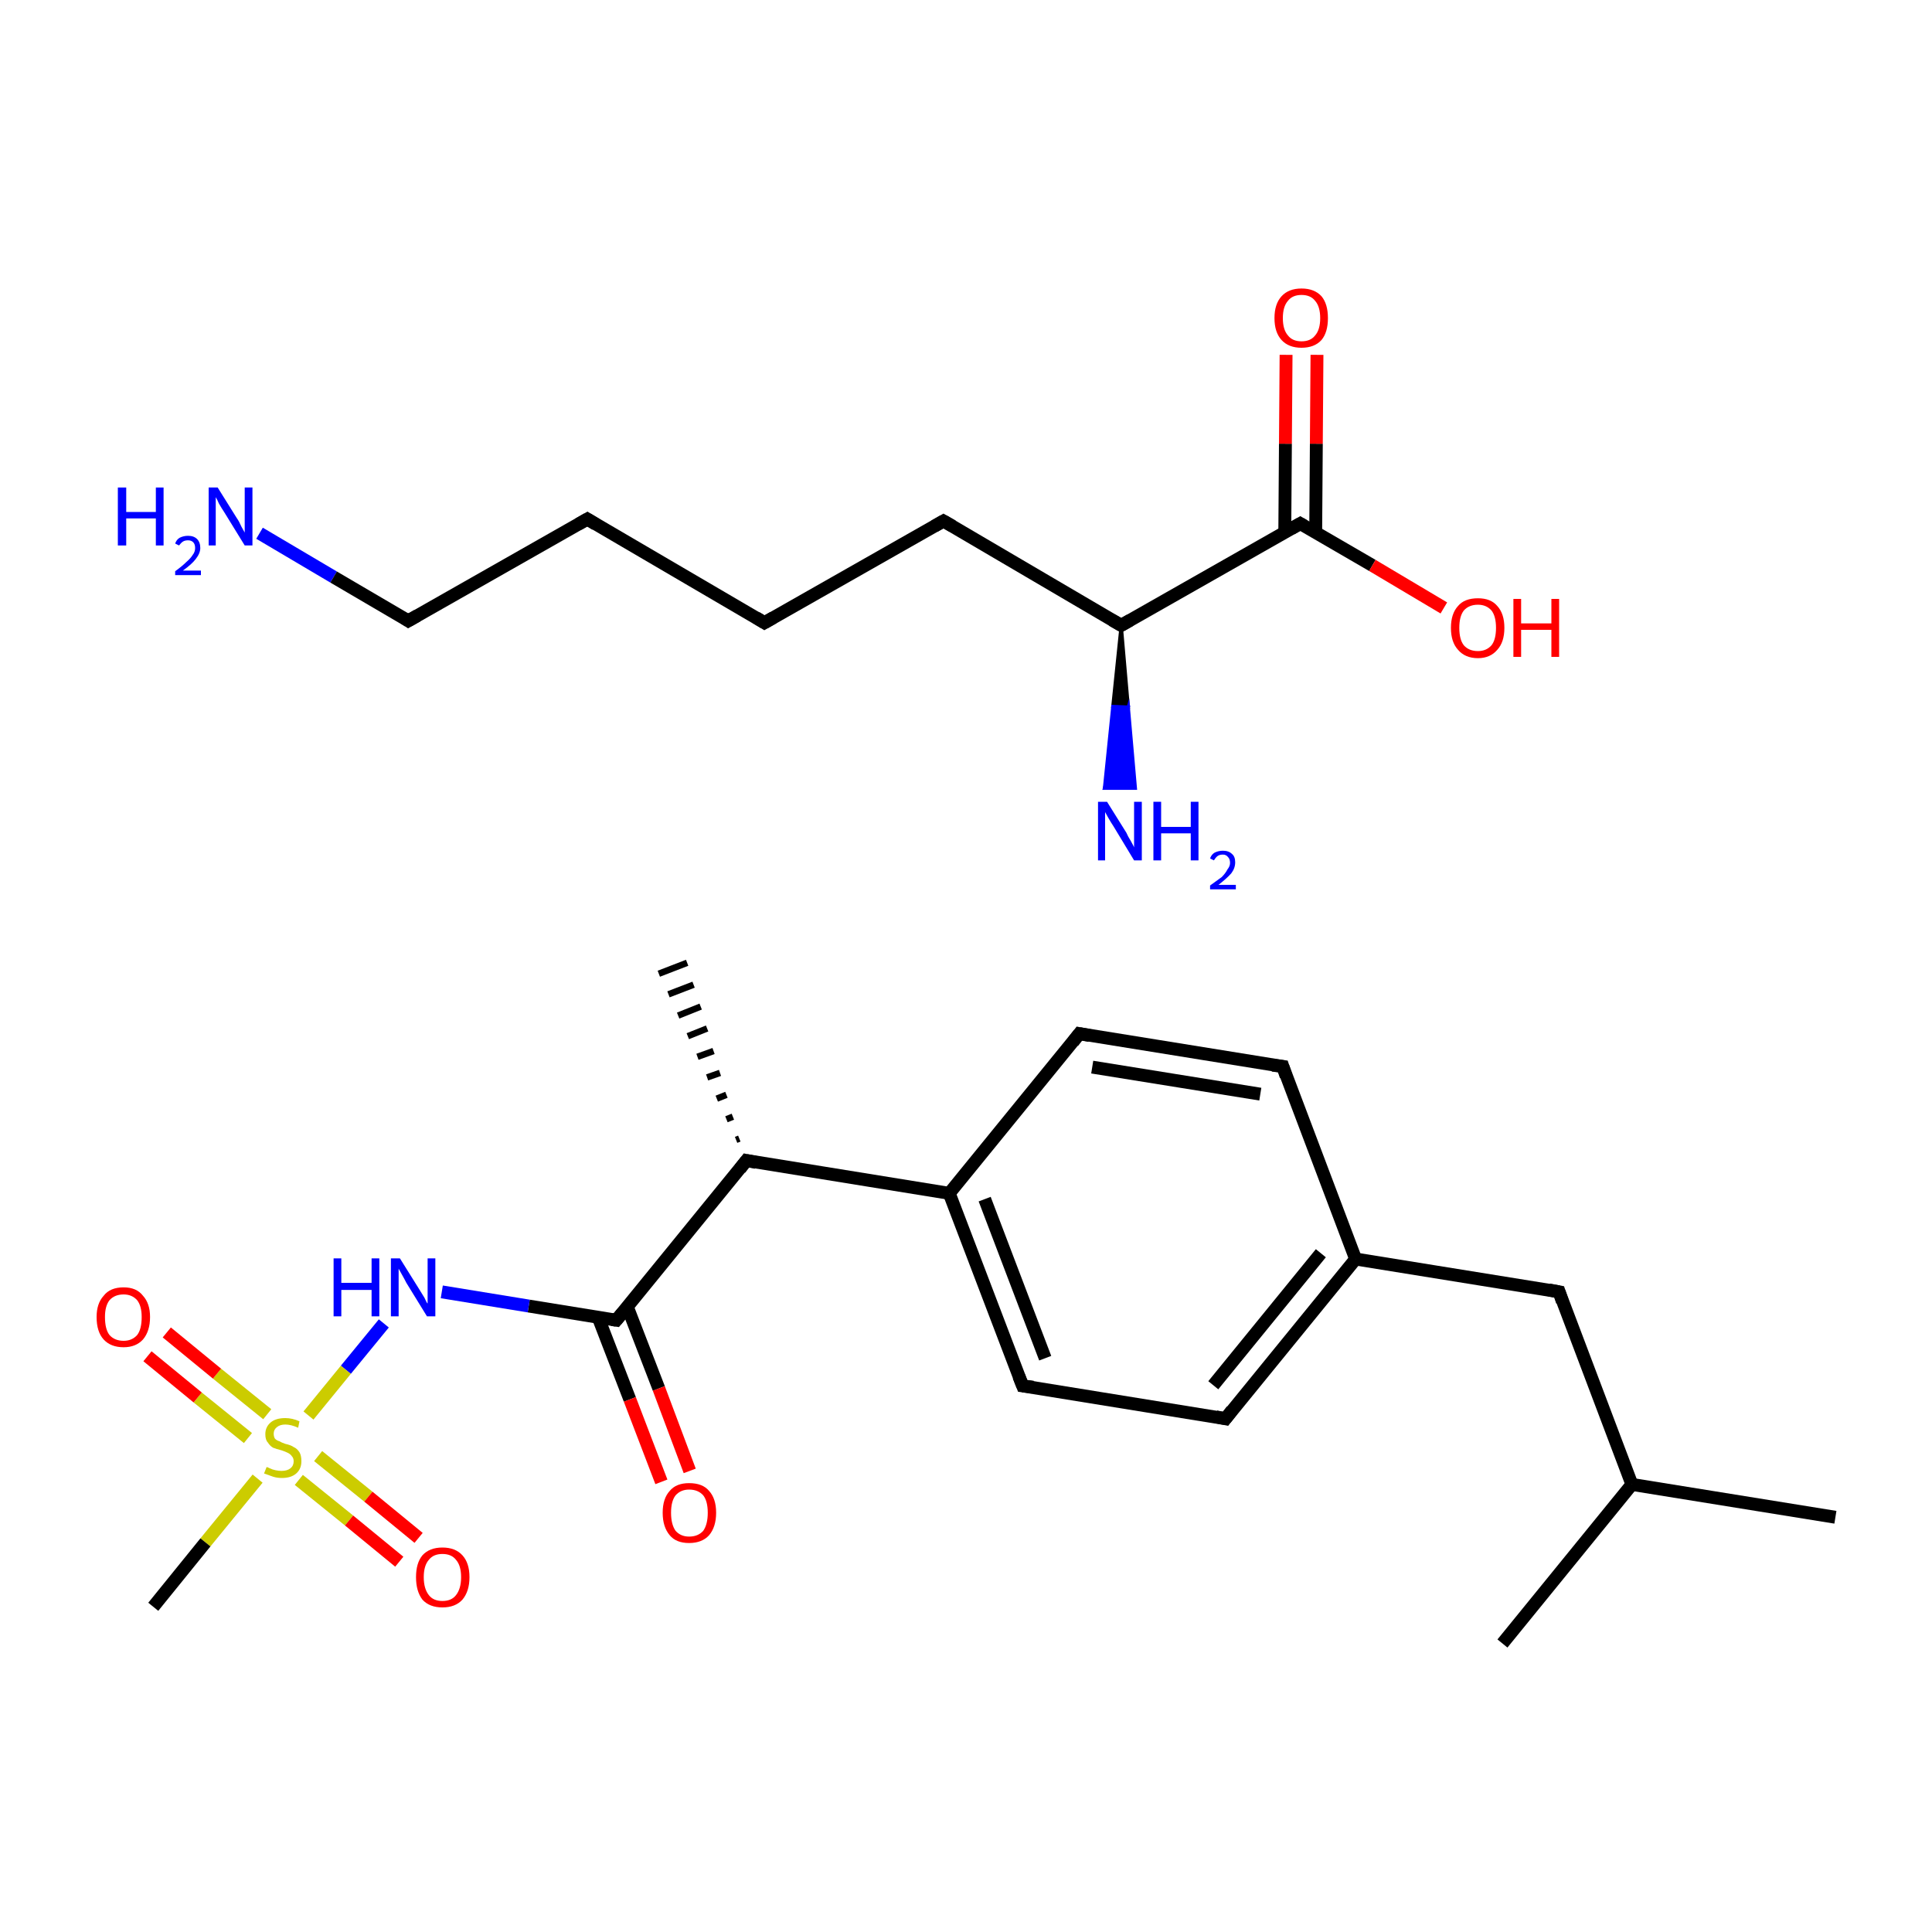 <?xml version='1.0' encoding='iso-8859-1'?>
<svg version='1.1' baseProfile='full'
              xmlns='http://www.w3.org/2000/svg'
                      xmlns:rdkit='http://www.rdkit.org/xml'
                      xmlns:xlink='http://www.w3.org/1999/xlink'
                  xml:space='preserve'
width='300px' height='300px' viewBox='0 0 300 300'>
<!-- END OF HEADER -->
<rect style='opacity:1.0;fill:#FFFFFF;stroke:none' width='300.0' height='300.0' x='0.0' y='0.0'> </rect>
<path class='bond-0 atom-0 atom-1' d='M 285.0,235.6 L 253.4,230.5' style='fill:none;fill-rule:evenodd;stroke:#000000;stroke-width:2.0px;stroke-linecap:butt;stroke-linejoin:miter;stroke-opacity:1' />
<path class='bond-1 atom-1 atom-2' d='M 253.4,230.5 L 233.3,255.2' style='fill:none;fill-rule:evenodd;stroke:#000000;stroke-width:2.0px;stroke-linecap:butt;stroke-linejoin:miter;stroke-opacity:1' />
<path class='bond-2 atom-1 atom-3' d='M 253.4,230.5 L 242.1,200.6' style='fill:none;fill-rule:evenodd;stroke:#000000;stroke-width:2.0px;stroke-linecap:butt;stroke-linejoin:miter;stroke-opacity:1' />
<path class='bond-3 atom-3 atom-4' d='M 242.1,200.6 L 210.5,195.5' style='fill:none;fill-rule:evenodd;stroke:#000000;stroke-width:2.0px;stroke-linecap:butt;stroke-linejoin:miter;stroke-opacity:1' />
<path class='bond-4 atom-4 atom-5' d='M 210.5,195.5 L 190.3,220.3' style='fill:none;fill-rule:evenodd;stroke:#000000;stroke-width:2.0px;stroke-linecap:butt;stroke-linejoin:miter;stroke-opacity:1' />
<path class='bond-4 atom-4 atom-5' d='M 205.1,194.6 L 188.4,215.1' style='fill:none;fill-rule:evenodd;stroke:#000000;stroke-width:2.0px;stroke-linecap:butt;stroke-linejoin:miter;stroke-opacity:1' />
<path class='bond-5 atom-5 atom-6' d='M 190.3,220.3 L 158.8,215.2' style='fill:none;fill-rule:evenodd;stroke:#000000;stroke-width:2.0px;stroke-linecap:butt;stroke-linejoin:miter;stroke-opacity:1' />
<path class='bond-6 atom-6 atom-7' d='M 158.8,215.2 L 147.4,185.3' style='fill:none;fill-rule:evenodd;stroke:#000000;stroke-width:2.0px;stroke-linecap:butt;stroke-linejoin:miter;stroke-opacity:1' />
<path class='bond-6 atom-6 atom-7' d='M 162.3,210.9 L 152.9,186.2' style='fill:none;fill-rule:evenodd;stroke:#000000;stroke-width:2.0px;stroke-linecap:butt;stroke-linejoin:miter;stroke-opacity:1' />
<path class='bond-7 atom-7 atom-8' d='M 147.4,185.3 L 115.9,180.2' style='fill:none;fill-rule:evenodd;stroke:#000000;stroke-width:2.0px;stroke-linecap:butt;stroke-linejoin:miter;stroke-opacity:1' />
<path class='bond-8 atom-8 atom-9' d='M 114.3,177.0 L 114.8,176.8' style='fill:none;fill-rule:evenodd;stroke:#000000;stroke-width:1.0px;stroke-linecap:butt;stroke-linejoin:miter;stroke-opacity:1' />
<path class='bond-8 atom-8 atom-9' d='M 112.8,173.8 L 113.8,173.4' style='fill:none;fill-rule:evenodd;stroke:#000000;stroke-width:1.0px;stroke-linecap:butt;stroke-linejoin:miter;stroke-opacity:1' />
<path class='bond-8 atom-8 atom-9' d='M 111.3,170.6 L 112.8,170.0' style='fill:none;fill-rule:evenodd;stroke:#000000;stroke-width:1.0px;stroke-linecap:butt;stroke-linejoin:miter;stroke-opacity:1' />
<path class='bond-8 atom-8 atom-9' d='M 109.8,167.3 L 111.8,166.6' style='fill:none;fill-rule:evenodd;stroke:#000000;stroke-width:1.0px;stroke-linecap:butt;stroke-linejoin:miter;stroke-opacity:1' />
<path class='bond-8 atom-8 atom-9' d='M 108.3,164.1 L 110.8,163.2' style='fill:none;fill-rule:evenodd;stroke:#000000;stroke-width:1.0px;stroke-linecap:butt;stroke-linejoin:miter;stroke-opacity:1' />
<path class='bond-8 atom-8 atom-9' d='M 106.8,160.9 L 109.8,159.7' style='fill:none;fill-rule:evenodd;stroke:#000000;stroke-width:1.0px;stroke-linecap:butt;stroke-linejoin:miter;stroke-opacity:1' />
<path class='bond-8 atom-8 atom-9' d='M 105.3,157.7 L 108.8,156.3' style='fill:none;fill-rule:evenodd;stroke:#000000;stroke-width:1.0px;stroke-linecap:butt;stroke-linejoin:miter;stroke-opacity:1' />
<path class='bond-8 atom-8 atom-9' d='M 103.8,154.4 L 107.7,152.9' style='fill:none;fill-rule:evenodd;stroke:#000000;stroke-width:1.0px;stroke-linecap:butt;stroke-linejoin:miter;stroke-opacity:1' />
<path class='bond-8 atom-8 atom-9' d='M 102.3,151.2 L 106.7,149.5' style='fill:none;fill-rule:evenodd;stroke:#000000;stroke-width:1.0px;stroke-linecap:butt;stroke-linejoin:miter;stroke-opacity:1' />
<path class='bond-9 atom-8 atom-10' d='M 115.9,180.2 L 95.7,205.0' style='fill:none;fill-rule:evenodd;stroke:#000000;stroke-width:2.0px;stroke-linecap:butt;stroke-linejoin:miter;stroke-opacity:1' />
<path class='bond-10 atom-10 atom-11' d='M 92.9,204.6 L 97.8,217.3' style='fill:none;fill-rule:evenodd;stroke:#000000;stroke-width:2.0px;stroke-linecap:butt;stroke-linejoin:miter;stroke-opacity:1' />
<path class='bond-10 atom-10 atom-11' d='M 97.8,217.3 L 102.7,230.1' style='fill:none;fill-rule:evenodd;stroke:#FF0000;stroke-width:2.0px;stroke-linecap:butt;stroke-linejoin:miter;stroke-opacity:1' />
<path class='bond-10 atom-10 atom-11' d='M 97.4,202.9 L 102.3,215.6' style='fill:none;fill-rule:evenodd;stroke:#000000;stroke-width:2.0px;stroke-linecap:butt;stroke-linejoin:miter;stroke-opacity:1' />
<path class='bond-10 atom-10 atom-11' d='M 102.3,215.6 L 107.1,228.4' style='fill:none;fill-rule:evenodd;stroke:#FF0000;stroke-width:2.0px;stroke-linecap:butt;stroke-linejoin:miter;stroke-opacity:1' />
<path class='bond-11 atom-10 atom-12' d='M 95.7,205.0 L 82.1,202.8' style='fill:none;fill-rule:evenodd;stroke:#000000;stroke-width:2.0px;stroke-linecap:butt;stroke-linejoin:miter;stroke-opacity:1' />
<path class='bond-11 atom-10 atom-12' d='M 82.1,202.8 L 68.6,200.6' style='fill:none;fill-rule:evenodd;stroke:#0000FF;stroke-width:2.0px;stroke-linecap:butt;stroke-linejoin:miter;stroke-opacity:1' />
<path class='bond-12 atom-12 atom-13' d='M 59.6,205.5 L 53.7,212.7' style='fill:none;fill-rule:evenodd;stroke:#0000FF;stroke-width:2.0px;stroke-linecap:butt;stroke-linejoin:miter;stroke-opacity:1' />
<path class='bond-12 atom-12 atom-13' d='M 53.7,212.7 L 47.9,219.8' style='fill:none;fill-rule:evenodd;stroke:#CCCC00;stroke-width:2.0px;stroke-linecap:butt;stroke-linejoin:miter;stroke-opacity:1' />
<path class='bond-13 atom-13 atom-14' d='M 40.0,229.6 L 31.9,239.5' style='fill:none;fill-rule:evenodd;stroke:#CCCC00;stroke-width:2.0px;stroke-linecap:butt;stroke-linejoin:miter;stroke-opacity:1' />
<path class='bond-13 atom-13 atom-14' d='M 31.9,239.5 L 23.8,249.5' style='fill:none;fill-rule:evenodd;stroke:#000000;stroke-width:2.0px;stroke-linecap:butt;stroke-linejoin:miter;stroke-opacity:1' />
<path class='bond-14 atom-13 atom-15' d='M 46.4,229.8 L 54.2,236.1' style='fill:none;fill-rule:evenodd;stroke:#CCCC00;stroke-width:2.0px;stroke-linecap:butt;stroke-linejoin:miter;stroke-opacity:1' />
<path class='bond-14 atom-13 atom-15' d='M 54.2,236.1 L 62.0,242.5' style='fill:none;fill-rule:evenodd;stroke:#FF0000;stroke-width:2.0px;stroke-linecap:butt;stroke-linejoin:miter;stroke-opacity:1' />
<path class='bond-14 atom-13 atom-15' d='M 49.4,226.1 L 57.2,232.4' style='fill:none;fill-rule:evenodd;stroke:#CCCC00;stroke-width:2.0px;stroke-linecap:butt;stroke-linejoin:miter;stroke-opacity:1' />
<path class='bond-14 atom-13 atom-15' d='M 57.2,232.4 L 65.0,238.8' style='fill:none;fill-rule:evenodd;stroke:#FF0000;stroke-width:2.0px;stroke-linecap:butt;stroke-linejoin:miter;stroke-opacity:1' />
<path class='bond-15 atom-13 atom-16' d='M 41.5,219.6 L 33.7,213.3' style='fill:none;fill-rule:evenodd;stroke:#CCCC00;stroke-width:2.0px;stroke-linecap:butt;stroke-linejoin:miter;stroke-opacity:1' />
<path class='bond-15 atom-13 atom-16' d='M 33.7,213.3 L 25.9,206.9' style='fill:none;fill-rule:evenodd;stroke:#FF0000;stroke-width:2.0px;stroke-linecap:butt;stroke-linejoin:miter;stroke-opacity:1' />
<path class='bond-15 atom-13 atom-16' d='M 38.5,223.3 L 30.7,217.0' style='fill:none;fill-rule:evenodd;stroke:#CCCC00;stroke-width:2.0px;stroke-linecap:butt;stroke-linejoin:miter;stroke-opacity:1' />
<path class='bond-15 atom-13 atom-16' d='M 30.7,217.0 L 22.9,210.6' style='fill:none;fill-rule:evenodd;stroke:#FF0000;stroke-width:2.0px;stroke-linecap:butt;stroke-linejoin:miter;stroke-opacity:1' />
<path class='bond-16 atom-7 atom-17' d='M 147.4,185.3 L 167.6,160.5' style='fill:none;fill-rule:evenodd;stroke:#000000;stroke-width:2.0px;stroke-linecap:butt;stroke-linejoin:miter;stroke-opacity:1' />
<path class='bond-17 atom-17 atom-18' d='M 167.6,160.5 L 199.2,165.6' style='fill:none;fill-rule:evenodd;stroke:#000000;stroke-width:2.0px;stroke-linecap:butt;stroke-linejoin:miter;stroke-opacity:1' />
<path class='bond-17 atom-17 atom-18' d='M 169.6,165.7 L 195.7,169.9' style='fill:none;fill-rule:evenodd;stroke:#000000;stroke-width:2.0px;stroke-linecap:butt;stroke-linejoin:miter;stroke-opacity:1' />
<path class='bond-18 atom-19 atom-20' d='M 40.3,82.8 L 51.8,89.6' style='fill:none;fill-rule:evenodd;stroke:#0000FF;stroke-width:2.0px;stroke-linecap:butt;stroke-linejoin:miter;stroke-opacity:1' />
<path class='bond-18 atom-19 atom-20' d='M 51.8,89.6 L 63.4,96.4' style='fill:none;fill-rule:evenodd;stroke:#000000;stroke-width:2.0px;stroke-linecap:butt;stroke-linejoin:miter;stroke-opacity:1' />
<path class='bond-19 atom-20 atom-21' d='M 63.4,96.4 L 91.2,80.6' style='fill:none;fill-rule:evenodd;stroke:#000000;stroke-width:2.0px;stroke-linecap:butt;stroke-linejoin:miter;stroke-opacity:1' />
<path class='bond-20 atom-21 atom-22' d='M 91.2,80.6 L 118.7,96.7' style='fill:none;fill-rule:evenodd;stroke:#000000;stroke-width:2.0px;stroke-linecap:butt;stroke-linejoin:miter;stroke-opacity:1' />
<path class='bond-21 atom-22 atom-23' d='M 118.7,96.7 L 146.5,80.9' style='fill:none;fill-rule:evenodd;stroke:#000000;stroke-width:2.0px;stroke-linecap:butt;stroke-linejoin:miter;stroke-opacity:1' />
<path class='bond-22 atom-23 atom-24' d='M 146.5,80.9 L 174.1,97.1' style='fill:none;fill-rule:evenodd;stroke:#000000;stroke-width:2.0px;stroke-linecap:butt;stroke-linejoin:miter;stroke-opacity:1' />
<path class='bond-23 atom-24 atom-25' d='M 174.1,97.1 L 175.2,109.8 L 172.8,109.7 Z' style='fill:#000000;fill-rule:evenodd;fill-opacity:1;stroke:#000000;stroke-width:0.5px;stroke-linecap:butt;stroke-linejoin:miter;stroke-miterlimit:10;stroke-opacity:1;' />
<path class='bond-23 atom-24 atom-25' d='M 175.2,109.8 L 171.5,122.4 L 176.3,122.4 Z' style='fill:#0000FF;fill-rule:evenodd;fill-opacity:1;stroke:#0000FF;stroke-width:0.5px;stroke-linecap:butt;stroke-linejoin:miter;stroke-miterlimit:10;stroke-opacity:1;' />
<path class='bond-23 atom-24 atom-25' d='M 175.2,109.8 L 172.8,109.7 L 171.5,122.4 Z' style='fill:#0000FF;fill-rule:evenodd;fill-opacity:1;stroke:#0000FF;stroke-width:0.5px;stroke-linecap:butt;stroke-linejoin:miter;stroke-miterlimit:10;stroke-opacity:1;' />
<path class='bond-24 atom-24 atom-26' d='M 174.1,97.1 L 201.9,81.3' style='fill:none;fill-rule:evenodd;stroke:#000000;stroke-width:2.0px;stroke-linecap:butt;stroke-linejoin:miter;stroke-opacity:1' />
<path class='bond-25 atom-26 atom-27' d='M 204.3,82.7 L 204.4,68.9' style='fill:none;fill-rule:evenodd;stroke:#000000;stroke-width:2.0px;stroke-linecap:butt;stroke-linejoin:miter;stroke-opacity:1' />
<path class='bond-25 atom-26 atom-27' d='M 204.4,68.9 L 204.5,55.1' style='fill:none;fill-rule:evenodd;stroke:#FF0000;stroke-width:2.0px;stroke-linecap:butt;stroke-linejoin:miter;stroke-opacity:1' />
<path class='bond-25 atom-26 atom-27' d='M 199.5,82.7 L 199.6,68.9' style='fill:none;fill-rule:evenodd;stroke:#000000;stroke-width:2.0px;stroke-linecap:butt;stroke-linejoin:miter;stroke-opacity:1' />
<path class='bond-25 atom-26 atom-27' d='M 199.6,68.9 L 199.7,55.1' style='fill:none;fill-rule:evenodd;stroke:#FF0000;stroke-width:2.0px;stroke-linecap:butt;stroke-linejoin:miter;stroke-opacity:1' />
<path class='bond-26 atom-26 atom-28' d='M 201.9,81.3 L 213.1,87.8' style='fill:none;fill-rule:evenodd;stroke:#000000;stroke-width:2.0px;stroke-linecap:butt;stroke-linejoin:miter;stroke-opacity:1' />
<path class='bond-26 atom-26 atom-28' d='M 213.1,87.8 L 224.2,94.4' style='fill:none;fill-rule:evenodd;stroke:#FF0000;stroke-width:2.0px;stroke-linecap:butt;stroke-linejoin:miter;stroke-opacity:1' />
<path class='bond-27 atom-18 atom-4' d='M 199.2,165.6 L 210.5,195.5' style='fill:none;fill-rule:evenodd;stroke:#000000;stroke-width:2.0px;stroke-linecap:butt;stroke-linejoin:miter;stroke-opacity:1' />
<path d='M 242.6,202.1 L 242.1,200.6 L 240.5,200.3' style='fill:none;stroke:#000000;stroke-width:2.0px;stroke-linecap:butt;stroke-linejoin:miter;stroke-miterlimit:10;stroke-opacity:1;' />
<path d='M 191.3,219.0 L 190.3,220.3 L 188.8,220.0' style='fill:none;stroke:#000000;stroke-width:2.0px;stroke-linecap:butt;stroke-linejoin:miter;stroke-miterlimit:10;stroke-opacity:1;' />
<path d='M 160.4,215.4 L 158.8,215.2 L 158.2,213.7' style='fill:none;stroke:#000000;stroke-width:2.0px;stroke-linecap:butt;stroke-linejoin:miter;stroke-miterlimit:10;stroke-opacity:1;' />
<path d='M 117.4,180.5 L 115.9,180.2 L 114.9,181.5' style='fill:none;stroke:#000000;stroke-width:2.0px;stroke-linecap:butt;stroke-linejoin:miter;stroke-miterlimit:10;stroke-opacity:1;' />
<path d='M 96.7,203.8 L 95.7,205.0 L 95.0,204.9' style='fill:none;stroke:#000000;stroke-width:2.0px;stroke-linecap:butt;stroke-linejoin:miter;stroke-miterlimit:10;stroke-opacity:1;' />
<path d='M 166.6,161.8 L 167.6,160.5 L 169.2,160.8' style='fill:none;stroke:#000000;stroke-width:2.0px;stroke-linecap:butt;stroke-linejoin:miter;stroke-miterlimit:10;stroke-opacity:1;' />
<path d='M 197.6,165.4 L 199.2,165.6 L 199.7,167.1' style='fill:none;stroke:#000000;stroke-width:2.0px;stroke-linecap:butt;stroke-linejoin:miter;stroke-miterlimit:10;stroke-opacity:1;' />
<path d='M 62.8,96.0 L 63.4,96.4 L 64.8,95.6' style='fill:none;stroke:#000000;stroke-width:2.0px;stroke-linecap:butt;stroke-linejoin:miter;stroke-miterlimit:10;stroke-opacity:1;' />
<path d='M 89.8,81.4 L 91.2,80.6 L 92.5,81.4' style='fill:none;stroke:#000000;stroke-width:2.0px;stroke-linecap:butt;stroke-linejoin:miter;stroke-miterlimit:10;stroke-opacity:1;' />
<path d='M 117.4,95.9 L 118.7,96.7 L 120.1,95.9' style='fill:none;stroke:#000000;stroke-width:2.0px;stroke-linecap:butt;stroke-linejoin:miter;stroke-miterlimit:10;stroke-opacity:1;' />
<path d='M 145.1,81.7 L 146.5,80.9 L 147.9,81.7' style='fill:none;stroke:#000000;stroke-width:2.0px;stroke-linecap:butt;stroke-linejoin:miter;stroke-miterlimit:10;stroke-opacity:1;' />
<path d='M 172.7,96.3 L 174.1,97.1 L 175.5,96.3' style='fill:none;stroke:#000000;stroke-width:2.0px;stroke-linecap:butt;stroke-linejoin:miter;stroke-miterlimit:10;stroke-opacity:1;' />
<path d='M 200.5,82.1 L 201.9,81.3 L 202.4,81.6' style='fill:none;stroke:#000000;stroke-width:2.0px;stroke-linecap:butt;stroke-linejoin:miter;stroke-miterlimit:10;stroke-opacity:1;' />
<path class='atom-11' d='M 102.9 234.9
Q 102.9 232.7, 104.0 231.5
Q 105.0 230.3, 107.0 230.3
Q 109.1 230.3, 110.1 231.5
Q 111.2 232.7, 111.2 234.9
Q 111.2 237.1, 110.1 238.4
Q 109.0 239.6, 107.0 239.6
Q 105.0 239.6, 104.0 238.4
Q 102.9 237.1, 102.9 234.9
M 107.0 238.6
Q 108.4 238.6, 109.2 237.7
Q 109.9 236.7, 109.9 234.9
Q 109.9 233.1, 109.2 232.2
Q 108.4 231.3, 107.0 231.3
Q 105.7 231.3, 104.9 232.2
Q 104.2 233.1, 104.2 234.9
Q 104.2 236.7, 104.9 237.7
Q 105.7 238.6, 107.0 238.6
' fill='#FF0000'/>
<path class='atom-12' d='M 51.8 195.4
L 53.0 195.4
L 53.0 199.2
L 57.7 199.2
L 57.7 195.4
L 58.9 195.4
L 58.9 204.4
L 57.7 204.4
L 57.7 200.3
L 53.0 200.3
L 53.0 204.4
L 51.8 204.4
L 51.8 195.4
' fill='#0000FF'/>
<path class='atom-12' d='M 62.1 195.4
L 65.1 200.2
Q 65.4 200.7, 65.9 201.5
Q 66.3 202.4, 66.4 202.4
L 66.4 195.4
L 67.6 195.4
L 67.6 204.4
L 66.3 204.4
L 63.1 199.2
Q 62.8 198.6, 62.4 197.9
Q 62.0 197.2, 61.9 197.0
L 61.9 204.4
L 60.7 204.4
L 60.7 195.4
L 62.1 195.4
' fill='#0000FF'/>
<path class='atom-13' d='M 41.4 227.8
Q 41.5 227.8, 41.9 228.0
Q 42.3 228.2, 42.8 228.3
Q 43.3 228.4, 43.7 228.4
Q 44.6 228.4, 45.1 228.0
Q 45.6 227.6, 45.6 226.9
Q 45.6 226.4, 45.3 226.1
Q 45.1 225.8, 44.7 225.6
Q 44.3 225.4, 43.7 225.2
Q 42.9 225.0, 42.4 224.8
Q 41.9 224.5, 41.6 224.0
Q 41.2 223.6, 41.2 222.7
Q 41.2 221.6, 42.0 220.9
Q 42.8 220.2, 44.3 220.2
Q 45.4 220.2, 46.5 220.7
L 46.3 221.7
Q 45.2 221.2, 44.3 221.2
Q 43.5 221.2, 43.0 221.6
Q 42.5 222.0, 42.5 222.6
Q 42.5 223.1, 42.7 223.4
Q 43.0 223.7, 43.4 223.8
Q 43.7 224.0, 44.3 224.2
Q 45.2 224.4, 45.6 224.7
Q 46.1 224.9, 46.5 225.5
Q 46.8 226.0, 46.8 226.9
Q 46.8 228.1, 46.0 228.8
Q 45.2 229.5, 43.8 229.5
Q 43.0 229.5, 42.4 229.3
Q 41.8 229.1, 41.0 228.8
L 41.4 227.8
' fill='#CCCC00'/>
<path class='atom-15' d='M 64.6 244.9
Q 64.6 242.7, 65.6 241.5
Q 66.7 240.3, 68.7 240.3
Q 70.7 240.3, 71.8 241.5
Q 72.9 242.7, 72.9 244.9
Q 72.9 247.1, 71.8 248.4
Q 70.7 249.6, 68.7 249.6
Q 66.7 249.6, 65.6 248.4
Q 64.6 247.1, 64.6 244.9
M 68.7 248.6
Q 70.1 248.6, 70.8 247.7
Q 71.6 246.7, 71.6 244.9
Q 71.6 243.1, 70.8 242.2
Q 70.1 241.3, 68.7 241.3
Q 67.3 241.3, 66.6 242.2
Q 65.8 243.1, 65.8 244.9
Q 65.8 246.7, 66.6 247.7
Q 67.3 248.6, 68.7 248.6
' fill='#FF0000'/>
<path class='atom-16' d='M 15.0 204.5
Q 15.0 202.4, 16.1 201.2
Q 17.1 199.9, 19.2 199.9
Q 21.2 199.9, 22.2 201.2
Q 23.3 202.4, 23.3 204.5
Q 23.3 206.7, 22.2 208.0
Q 21.1 209.2, 19.2 209.2
Q 17.2 209.2, 16.1 208.0
Q 15.0 206.8, 15.0 204.5
M 19.2 208.2
Q 20.5 208.2, 21.3 207.3
Q 22.0 206.4, 22.0 204.5
Q 22.0 202.8, 21.3 201.9
Q 20.5 201.0, 19.2 201.0
Q 17.8 201.0, 17.0 201.9
Q 16.3 202.8, 16.3 204.5
Q 16.3 206.4, 17.0 207.3
Q 17.8 208.2, 19.2 208.2
' fill='#FF0000'/>
<path class='atom-19' d='M 18.3 75.7
L 19.6 75.7
L 19.6 79.5
L 24.2 79.5
L 24.2 75.7
L 25.4 75.7
L 25.4 84.7
L 24.2 84.7
L 24.2 80.5
L 19.6 80.5
L 19.6 84.7
L 18.3 84.7
L 18.3 75.7
' fill='#0000FF'/>
<path class='atom-19' d='M 27.2 84.4
Q 27.4 83.8, 27.9 83.5
Q 28.5 83.2, 29.2 83.2
Q 30.1 83.2, 30.6 83.7
Q 31.1 84.2, 31.1 85.1
Q 31.1 85.9, 30.4 86.8
Q 29.8 87.6, 28.4 88.6
L 31.2 88.6
L 31.2 89.3
L 27.2 89.3
L 27.2 88.7
Q 28.3 87.9, 28.9 87.3
Q 29.6 86.7, 29.9 86.2
Q 30.3 85.7, 30.3 85.1
Q 30.3 84.5, 30.0 84.2
Q 29.7 83.9, 29.2 83.9
Q 28.7 83.9, 28.4 84.1
Q 28.1 84.3, 27.8 84.7
L 27.2 84.4
' fill='#0000FF'/>
<path class='atom-19' d='M 33.8 75.7
L 36.8 80.5
Q 37.1 80.9, 37.5 81.8
Q 38.0 82.7, 38.0 82.7
L 38.0 75.7
L 39.2 75.7
L 39.2 84.7
L 38.0 84.7
L 34.8 79.5
Q 34.4 78.9, 34.0 78.2
Q 33.7 77.5, 33.5 77.2
L 33.5 84.7
L 32.4 84.7
L 32.4 75.7
L 33.8 75.7
' fill='#0000FF'/>
<path class='atom-25' d='M 171.9 124.5
L 174.9 129.3
Q 175.1 129.8, 175.6 130.6
Q 176.1 131.5, 176.1 131.6
L 176.1 124.5
L 177.3 124.5
L 177.3 133.6
L 176.1 133.6
L 172.9 128.3
Q 172.5 127.7, 172.1 127.0
Q 171.7 126.3, 171.6 126.1
L 171.6 133.6
L 170.5 133.6
L 170.5 124.5
L 171.9 124.5
' fill='#0000FF'/>
<path class='atom-25' d='M 179.1 124.5
L 180.3 124.5
L 180.3 128.4
L 184.9 128.4
L 184.9 124.5
L 186.1 124.5
L 186.1 133.6
L 184.9 133.6
L 184.9 129.4
L 180.3 129.4
L 180.3 133.6
L 179.1 133.6
L 179.1 124.5
' fill='#0000FF'/>
<path class='atom-25' d='M 187.9 133.3
Q 188.1 132.7, 188.6 132.4
Q 189.2 132.1, 189.9 132.1
Q 190.8 132.1, 191.3 132.6
Q 191.8 133.0, 191.8 133.9
Q 191.8 134.8, 191.2 135.6
Q 190.5 136.4, 189.2 137.4
L 191.9 137.4
L 191.9 138.1
L 187.9 138.1
L 187.9 137.5
Q 189.0 136.7, 189.7 136.2
Q 190.3 135.6, 190.6 135.0
Q 191.0 134.5, 191.0 134.0
Q 191.0 133.4, 190.7 133.1
Q 190.4 132.7, 189.9 132.7
Q 189.4 132.7, 189.1 132.9
Q 188.8 133.1, 188.5 133.6
L 187.9 133.3
' fill='#0000FF'/>
<path class='atom-27' d='M 197.9 49.4
Q 197.9 47.2, 199.0 46.0
Q 200.1 44.8, 202.1 44.8
Q 204.1 44.8, 205.2 46.0
Q 206.2 47.2, 206.2 49.4
Q 206.2 51.6, 205.2 52.8
Q 204.1 54.0, 202.1 54.0
Q 200.1 54.0, 199.0 52.8
Q 197.9 51.6, 197.9 49.4
M 202.1 53.0
Q 203.5 53.0, 204.2 52.1
Q 205.0 51.2, 205.0 49.4
Q 205.0 47.6, 204.2 46.7
Q 203.5 45.8, 202.1 45.8
Q 200.7 45.8, 200.0 46.7
Q 199.2 47.6, 199.2 49.4
Q 199.2 51.2, 200.0 52.1
Q 200.7 53.0, 202.1 53.0
' fill='#FF0000'/>
<path class='atom-28' d='M 225.3 97.5
Q 225.3 95.3, 226.4 94.1
Q 227.4 92.9, 229.5 92.9
Q 231.5 92.9, 232.5 94.1
Q 233.6 95.3, 233.6 97.5
Q 233.6 99.7, 232.5 100.9
Q 231.4 102.2, 229.5 102.2
Q 227.5 102.2, 226.4 100.9
Q 225.3 99.7, 225.3 97.5
M 229.5 101.1
Q 230.8 101.1, 231.6 100.2
Q 232.3 99.3, 232.3 97.5
Q 232.3 95.7, 231.6 94.8
Q 230.8 93.9, 229.5 93.9
Q 228.1 93.9, 227.3 94.8
Q 226.6 95.7, 226.6 97.5
Q 226.6 99.3, 227.3 100.2
Q 228.1 101.1, 229.5 101.1
' fill='#FF0000'/>
<path class='atom-28' d='M 235.0 93.0
L 236.2 93.0
L 236.2 96.8
L 240.9 96.8
L 240.9 93.0
L 242.1 93.0
L 242.1 102.0
L 240.9 102.0
L 240.9 97.8
L 236.2 97.8
L 236.2 102.0
L 235.0 102.0
L 235.0 93.0
' fill='#FF0000'/>
</svg>
